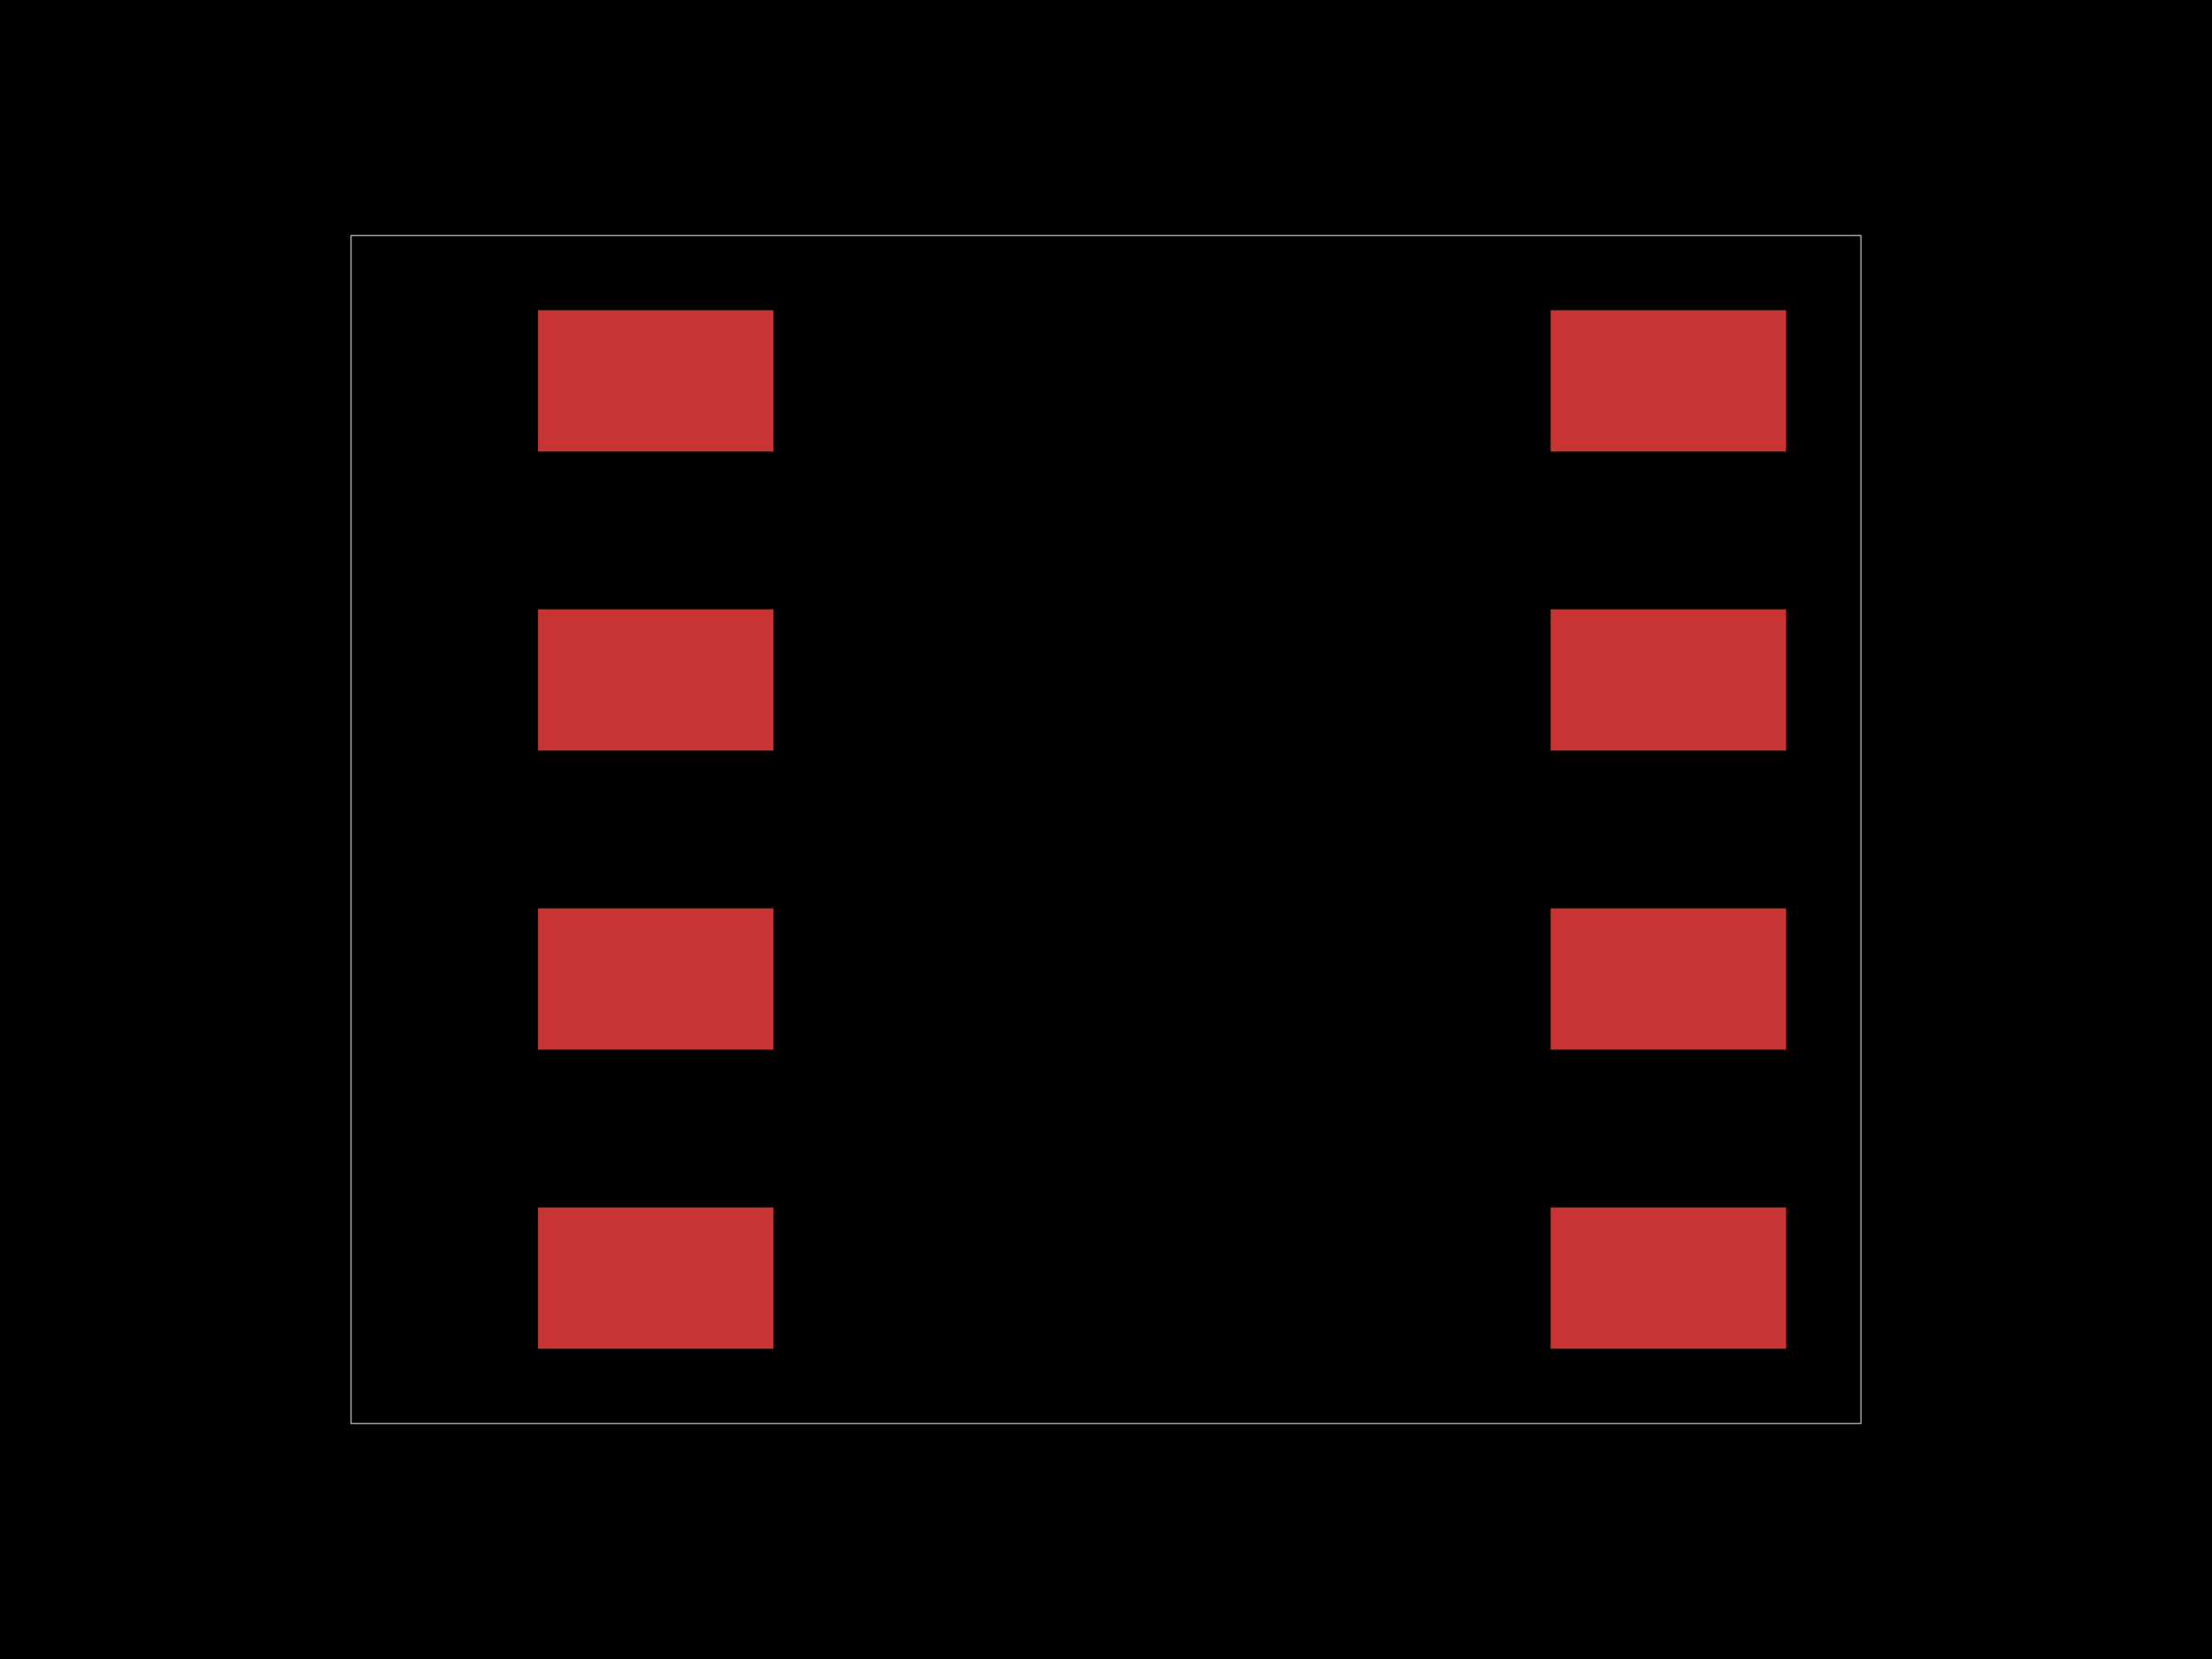 <svg xmlns="http://www.w3.org/2000/svg" width="800" height="600"><style>
              .boundary { fill: #000; }
              .pcb-board { fill: none; }
              .pcb-trace { fill: none; }
              .pcb-hole-outer { fill: rgb(200, 52, 52); }
              .pcb-hole-inner { fill: rgb(255, 38, 226); }
              .pcb-pad { }
              .pcb-boundary { fill: none; stroke: #fff; stroke-width: 0.3; }
              .pcb-silkscreen { fill: none; }
              .pcb-silkscreen-top { stroke: #f2eda1; }
              .pcb-silkscreen-bottom { stroke: #f2eda1; }
              .pcb-silkscreen-text { fill: #f2eda1; }
            </style><rect class="boundary" x="0" y="0" width="800" height="600"/><rect class="pcb-boundary" x="126.987" y="85.167" width="546.026" height="429.666"/><rect class="pcb-pad" fill="rgb(200, 52, 52)" x="194.588" y="112.207" width="85.167" height="51.1"/><rect class="pcb-pad" fill="rgb(200, 52, 52)" x="194.588" y="220.369" width="85.167" height="51.1"/><rect class="pcb-pad" fill="rgb(200, 52, 52)" x="194.588" y="328.531" width="85.167" height="51.1"/><rect class="pcb-pad" fill="rgb(200, 52, 52)" x="194.588" y="436.693" width="85.167" height="51.1"/><rect class="pcb-pad" fill="rgb(200, 52, 52)" x="560.806" y="436.693" width="85.167" height="51.1"/><rect class="pcb-pad" fill="rgb(200, 52, 52)" x="560.806" y="328.531" width="85.167" height="51.1"/><rect class="pcb-pad" fill="rgb(200, 52, 52)" x="560.806" y="220.369" width="85.167" height="51.1"/><rect class="pcb-pad" fill="rgb(200, 52, 52)" x="560.806" y="112.207" width="85.167" height="51.1"/><path class="pcb-silkscreen pcb-silkscreen-top" d="M 275.71 85.167 L 167.548 85.167 L 167.548 193.329 Z" stroke-width="NaN" data-pcb-component-id="" data-pcb-silkscreen-path-id=""/><path class="pcb-silkscreen pcb-silkscreen-top" d="M 564.851 85.167 L 673.013 85.167 L 673.013 193.329 Z" stroke-width="NaN" data-pcb-component-id="" data-pcb-silkscreen-path-id=""/><path class="pcb-silkscreen pcb-silkscreen-top" d="M 275.71 514.833 L 167.548 514.833 L 167.548 406.671 Z" stroke-width="NaN" data-pcb-component-id="" data-pcb-silkscreen-path-id=""/><path class="pcb-silkscreen pcb-silkscreen-top" d="M 564.851 514.833 L 673.013 514.833 L 673.013 406.671 Z" stroke-width="NaN" data-pcb-component-id="" data-pcb-silkscreen-path-id=""/><path class="pcb-silkscreen pcb-silkscreen-top" d="M 154.028 139.248 L 126.987 112.207 L 126.987 166.288 L 154.028 139.248" stroke-width="NaN" data-pcb-component-id="" data-pcb-silkscreen-path-id=""/></svg>